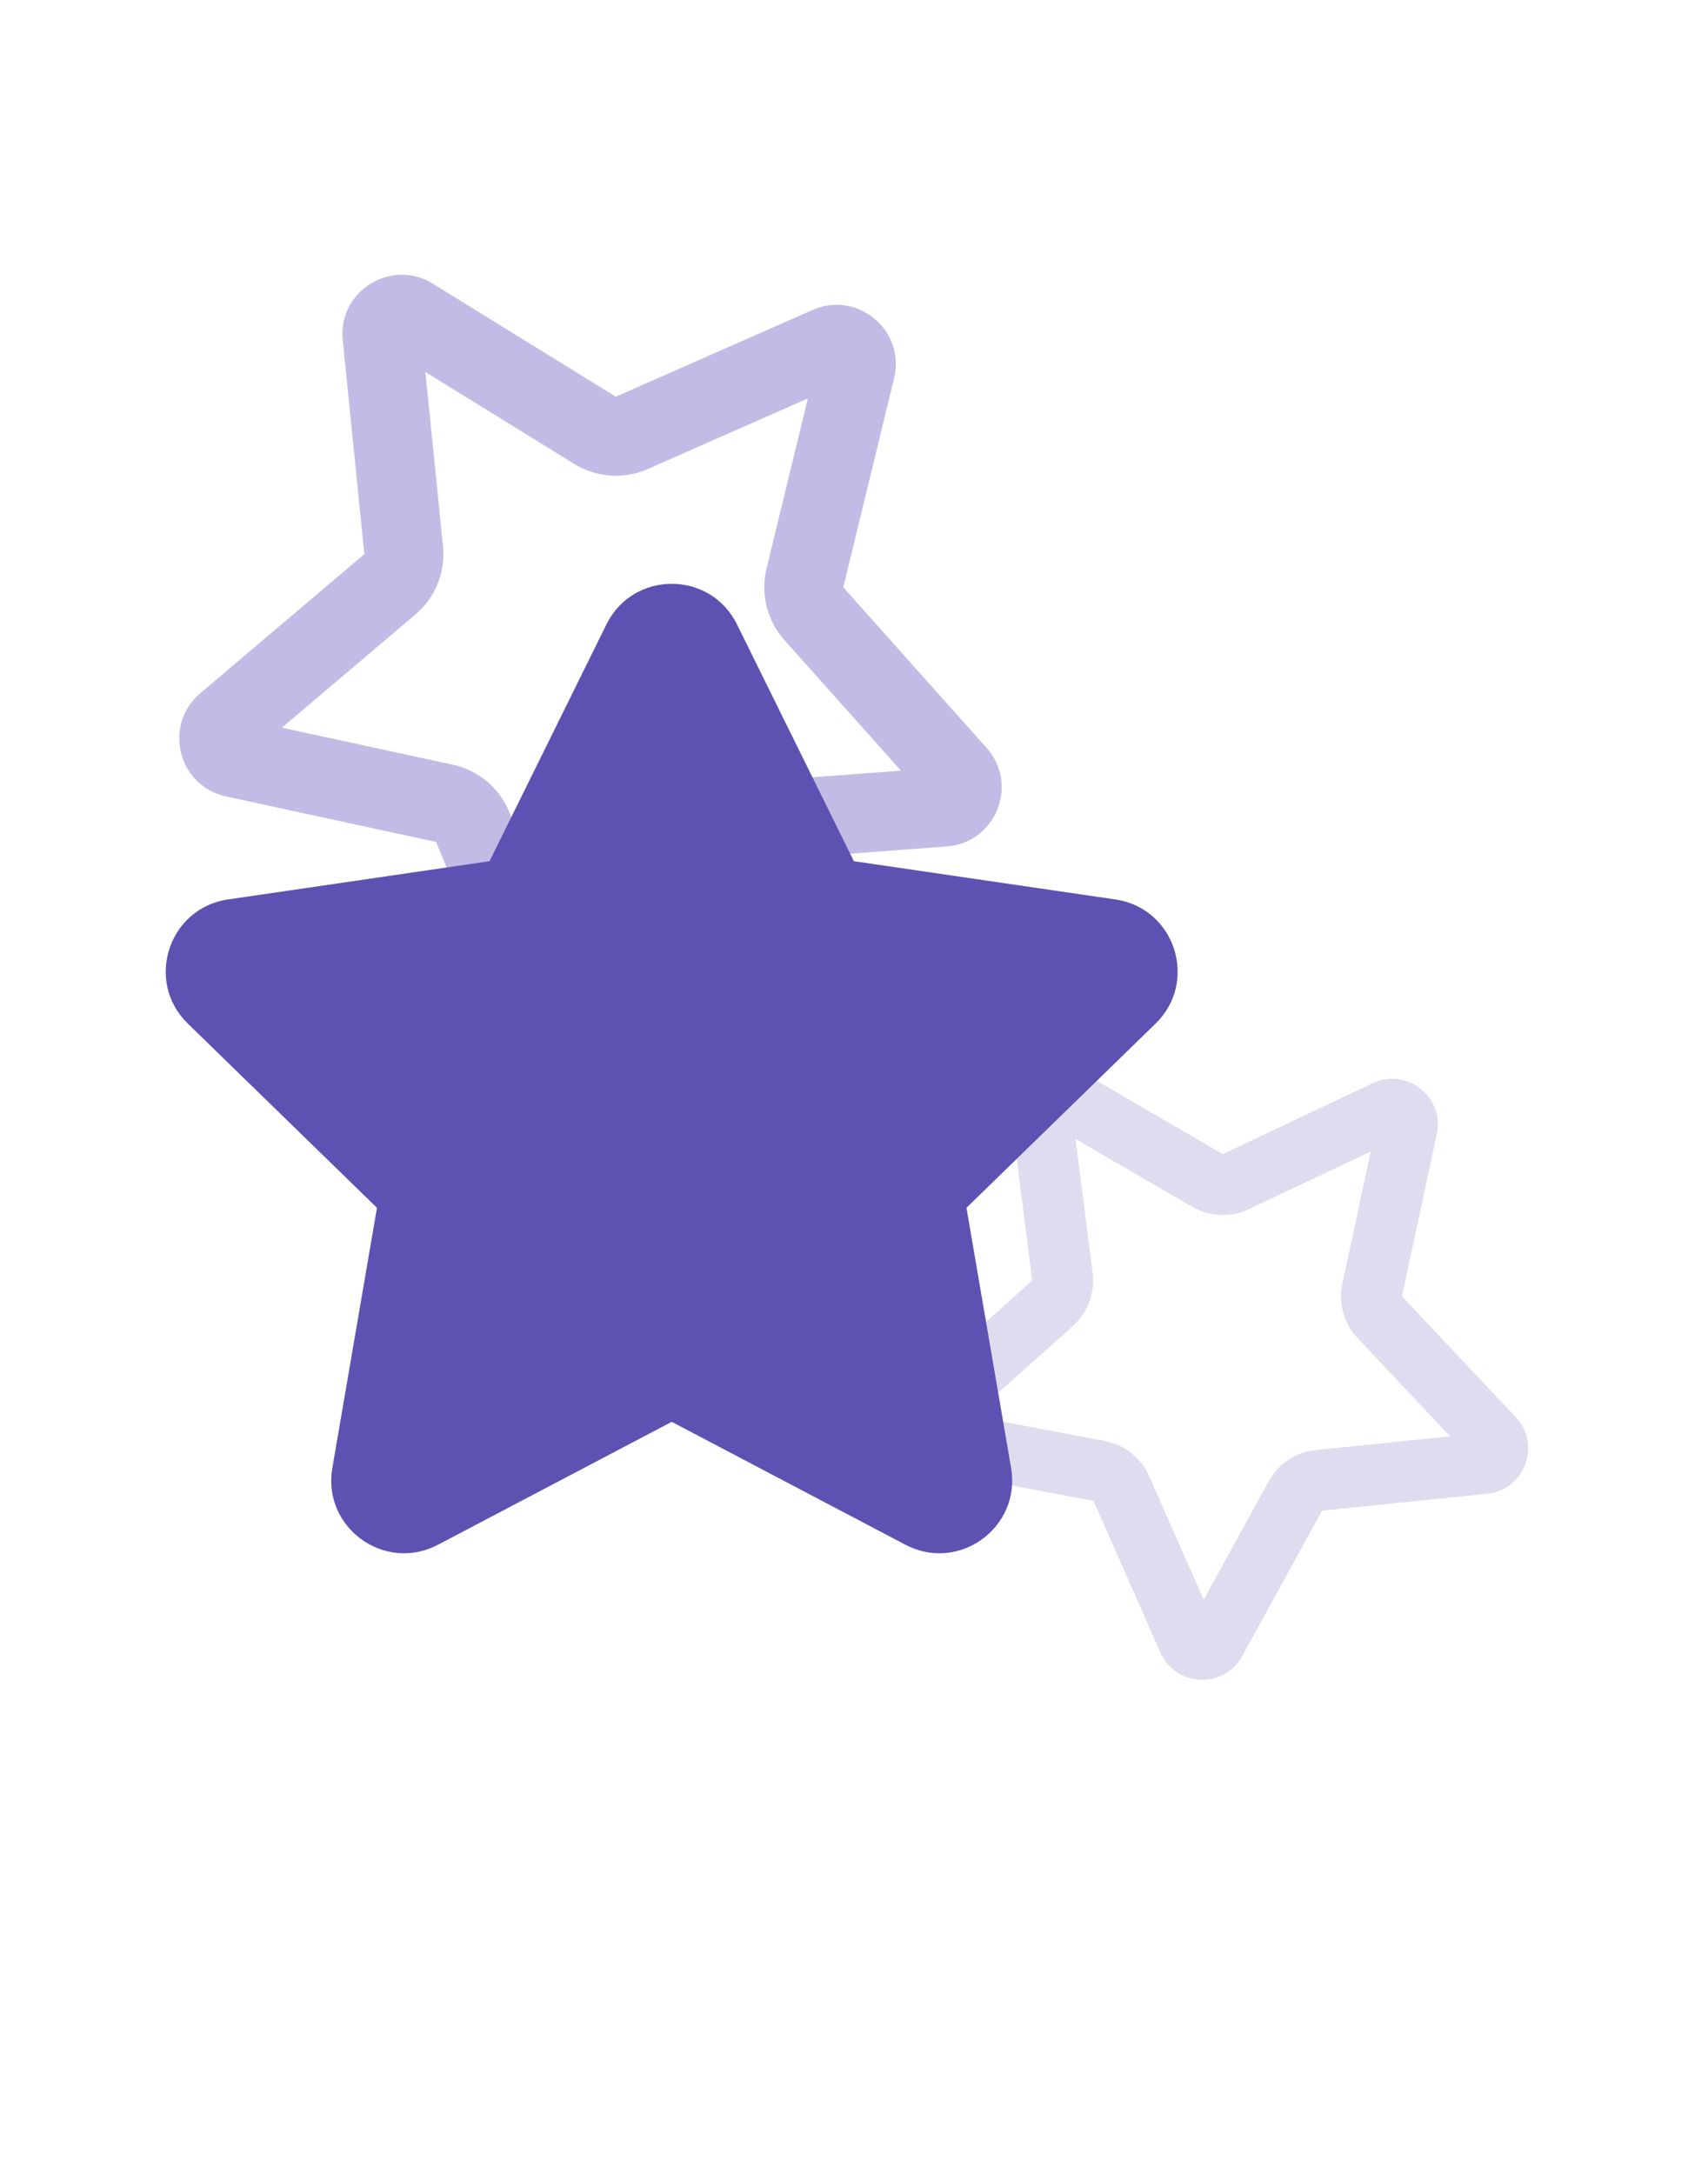 <svg width="44" height="56" viewBox="0 0 44 56" fill="none" xmlns="http://www.w3.org/2000/svg">
<path fill-rule="evenodd" clip-rule="evenodd" d="M17.106 21.194C17.444 20.615 18.044 20.24 18.712 20.19L23.209 19.852L20.206 16.487C19.76 15.988 19.588 15.301 19.746 14.65L20.811 10.264L16.685 12.083C16.072 12.353 15.364 12.304 14.794 11.952L10.958 9.583L11.412 14.07C11.479 14.737 11.214 15.395 10.703 15.828L7.262 18.745L11.668 19.7C12.323 19.843 12.867 20.298 13.121 20.919L14.83 25.091L17.106 21.194ZM18.864 22.22L24.39 21.805C25.653 21.71 26.258 20.209 25.415 19.265L21.724 15.131L23.033 9.743C23.332 8.514 22.091 7.475 20.933 7.985L15.864 10.219L11.151 7.308C10.074 6.643 8.702 7.502 8.829 8.761L9.386 14.275L5.159 17.859C4.193 18.677 4.585 20.248 5.822 20.516L11.236 21.69L13.336 26.817C13.816 27.988 15.43 28.101 16.068 27.008L18.864 22.22Z" fill="#C2BBE5"/>
<path fill-rule="evenodd" clip-rule="evenodd" d="M32.682 38.16C32.931 37.708 33.385 37.406 33.899 37.354L37.357 37.001L34.974 34.47C34.62 34.095 34.473 33.569 34.582 33.065L35.312 29.664L32.171 31.149C31.704 31.37 31.158 31.347 30.711 31.087L27.707 29.341L28.149 32.789C28.214 33.301 28.024 33.813 27.639 34.158L25.048 36.476L28.462 37.121C28.97 37.217 29.397 37.557 29.606 38.03L31.008 41.21L32.682 38.16ZM34.058 38.915L38.307 38.481C39.278 38.383 39.713 37.214 39.044 36.504L36.116 33.394L37.014 29.216C37.219 28.263 36.242 27.488 35.36 27.905L31.5 29.731L27.809 27.584C26.965 27.094 25.926 27.784 26.05 28.751L26.592 32.988L23.409 35.836C22.682 36.487 23.016 37.688 23.975 37.87L28.17 38.663L29.893 42.57C30.287 43.462 31.533 43.516 32.002 42.661L34.058 38.915Z" fill="#DFDCEF"/>
<path fill-rule="evenodd" clip-rule="evenodd" d="M15.623 16.084C16.31 14.691 18.297 14.691 18.985 16.084L21.997 22.185L28.732 23.17C30.27 23.394 30.882 25.284 29.769 26.368L24.897 31.114L26.047 37.817C26.309 39.349 24.701 40.517 23.326 39.794L17.304 36.627L11.282 39.794C9.906 40.517 8.298 39.349 8.561 37.817L9.711 31.114L4.838 26.368C3.725 25.284 4.338 23.394 5.875 23.17L12.611 22.185L15.623 16.084Z" fill="#5D52B1"/>
</svg>
